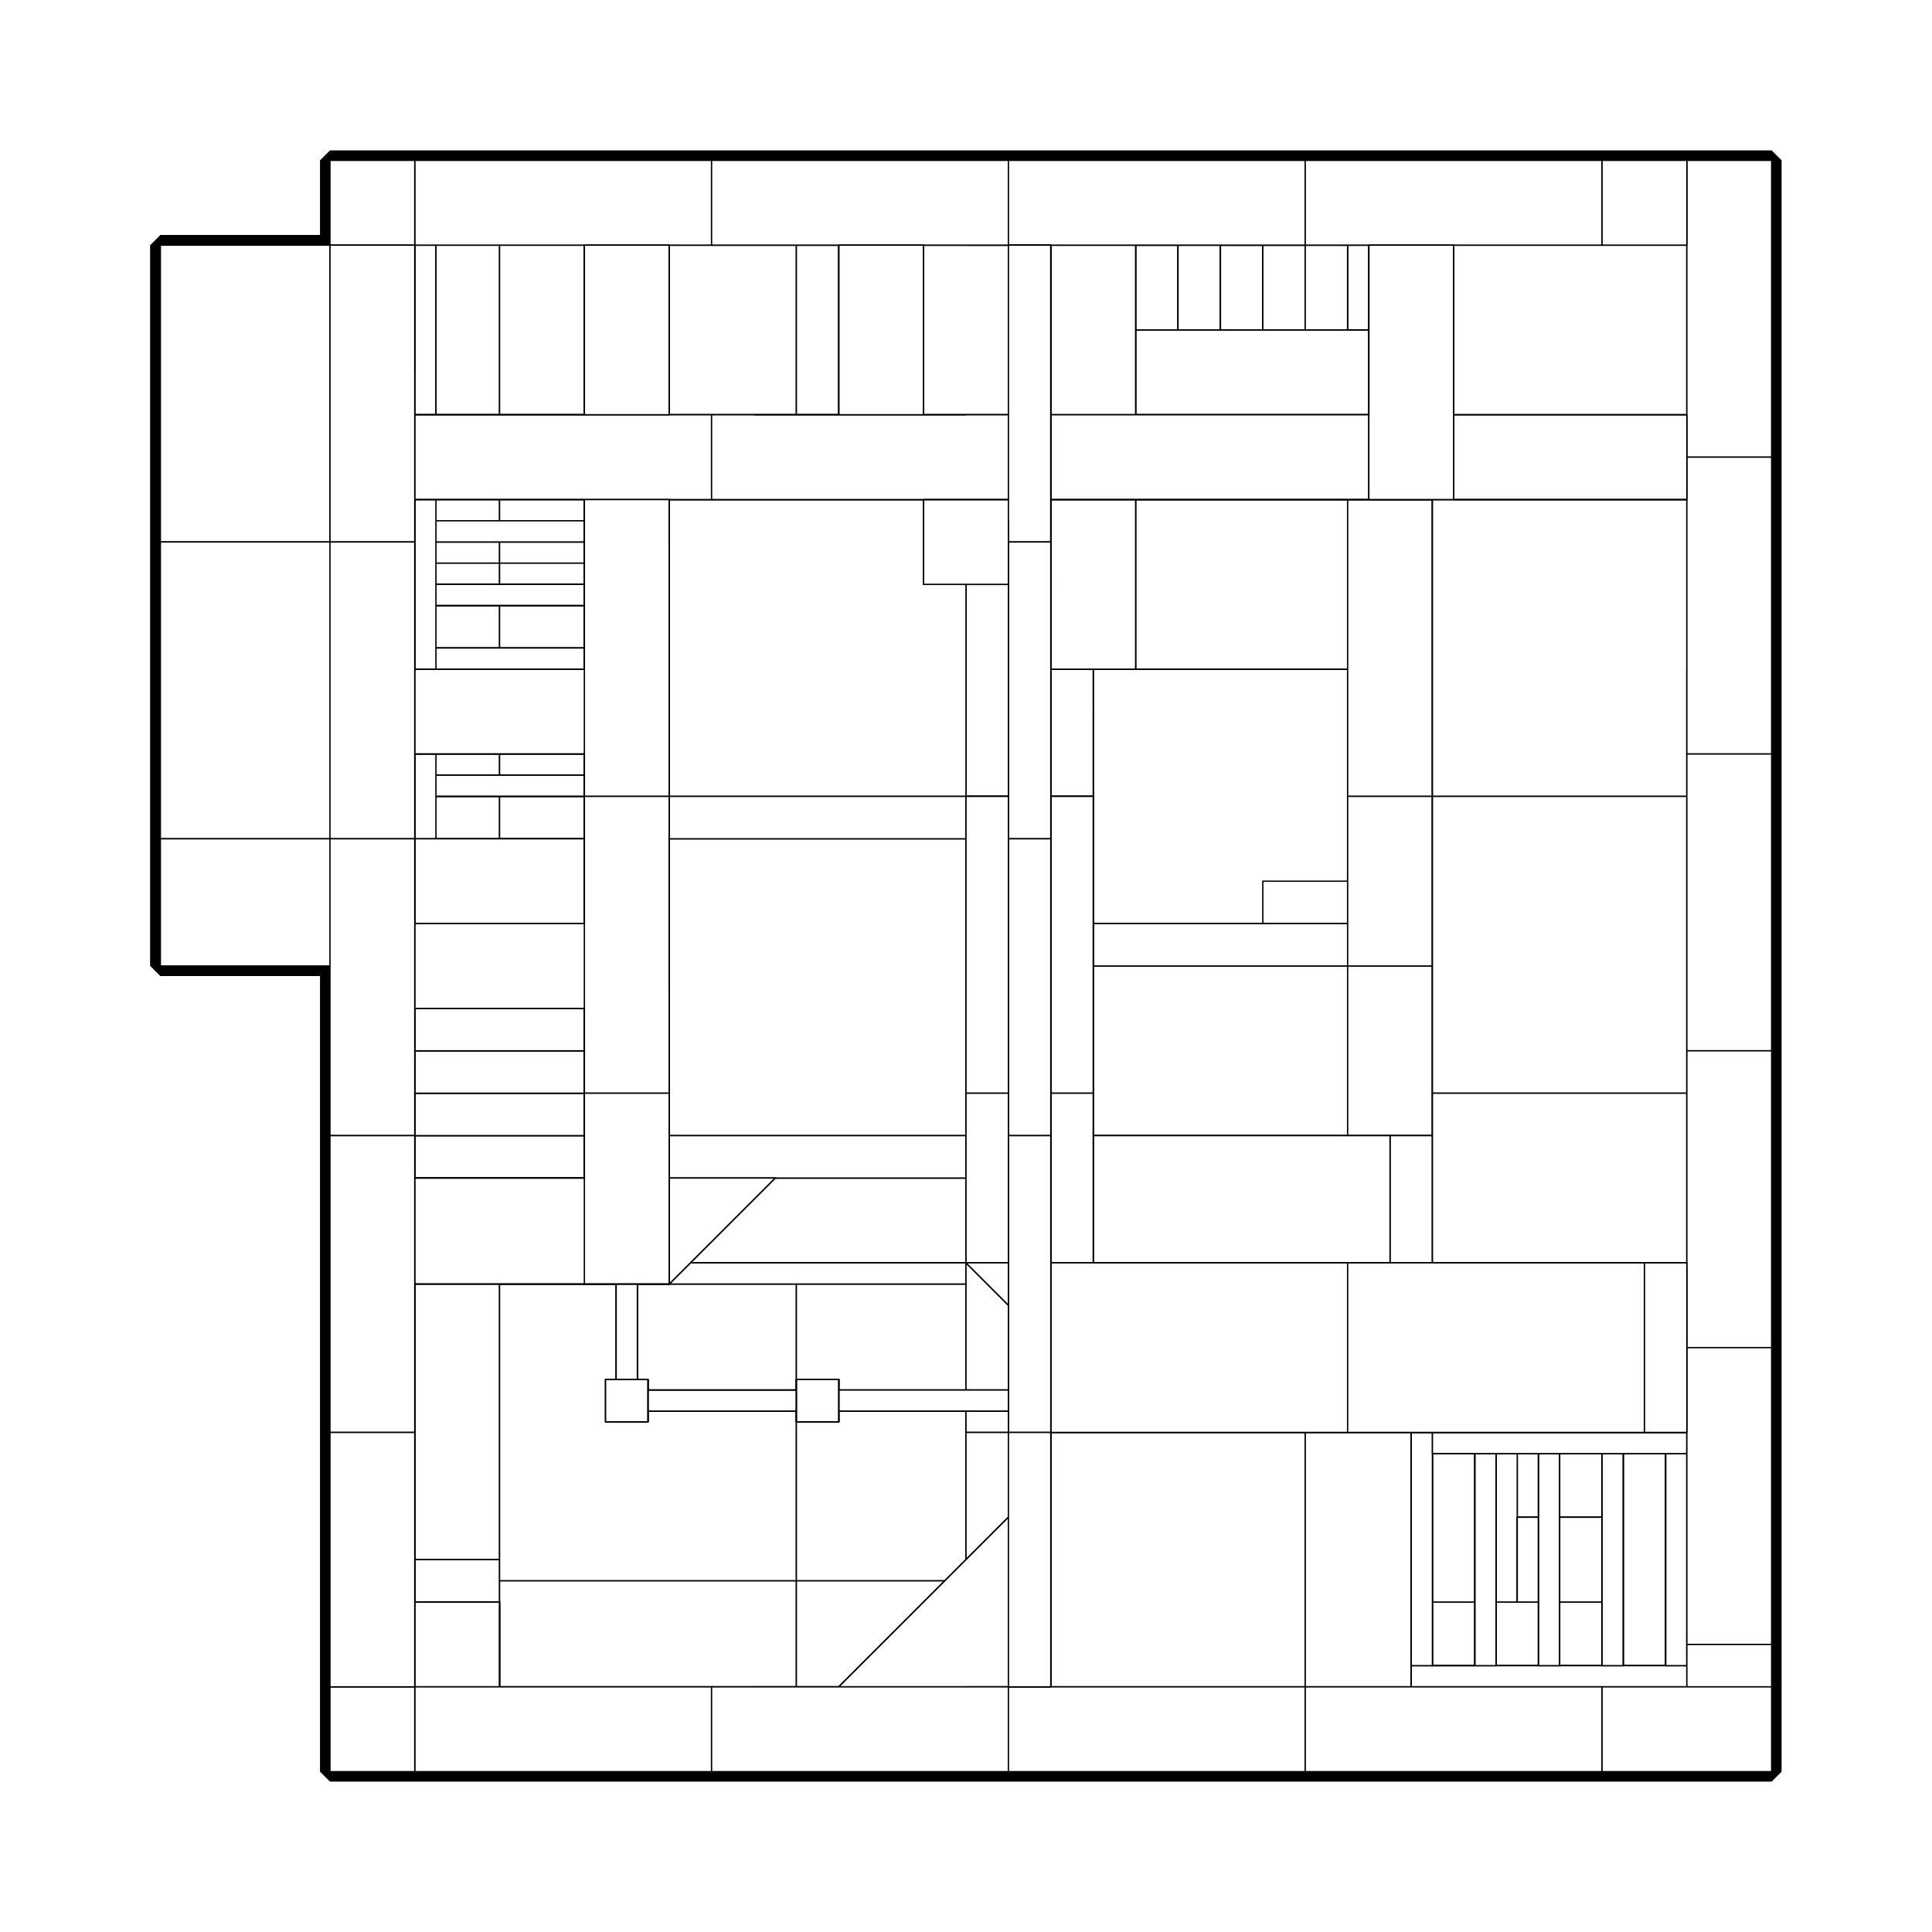 <?xml version="1.0" encoding="utf-8" ?>
<svg baseProfile="tiny" height="100%" version="1.2" viewBox="-441.0 -697.0 1458.0 1458.0" width="100%" xmlns="http://www.w3.org/2000/svg" xmlns:ev="http://www.w3.org/2001/xml-events" xmlns:xlink="http://www.w3.org/1999/xlink"><defs><g id="bsp_ref"><polygon points="64,32 64,0 128,-64 128,32" /><polygon points="128,-64 128,-128 288,-128 288,-64 288,32 128,32" /><polygon points="288,128 64,128 64,32 128,32 288,32" /><polygon points="320,32 320,64 320,128 288,128 288,32" /><polygon points="544,256 320,256 320,128 320,64 512,64 544,64" /><polygon points="624,64 624,256 544,256 544,64" /><polygon points="384,32 448,32 512,32 512,64 320,64 320,32" /><polygon points="384,-64 384,0 384,32 320,32 288,32 288,-64" /><polygon points="384,32 384,0 448,0 448,32" /><polygon points="384,-64 288,-64 288,-128 352,-128 448,-128 448,-64" /><polygon points="448,32 448,0 448,-64 448,-128 512,-128 512,-32 512,32" /><polygon points="64,32 64,128 64,256 64,32" /><polygon points="624,64 544,64 512,64 624,64" /><polygon points="352,-128 288,-128 128,-128 128,-192 192,-256 352,-256" /><polygon points="512,-128 576,-192 640,-256 640,-160 640,-32 512,-32" /><polygon points="320,256 320,256 320,128" /><polygon points="624,256 624,64 624,64 624,64 624,256" /><polygon points="624,256 624,256 544,256 544,256" /><polygon points="320,128 320,256 288,256 288,128" /><polygon points="384,0 384,0 384,-64 384,-64" /><polygon points="448,-64 448,-64 448,0 448,0" /><polygon points="384,-64 384,-64 448,-64 448,-64" /><polygon points="448,0 448,0 384,0 384,0" /><polygon points="448,0 384,0 384,-64 448,-64" /><polygon points="128,-192 128,-128 128,-64 128,-64 128,-192" /><polygon points="576,-192 512,-128 448,-128 352,-128 352,-256 416,-256 576,-256" /><polygon points="-320,-192 -320,-64 -320,32 -320,32 -320,32 -320,-64 -320,-192" /><polygon points="-320,-416 -320,-288 -320,-192 -320,-192 -320,-288 -320,-416" /><polygon points="-192,-448 -192,-448 -192,-416 -192,-416" /><polygon points="-320,-416 -320,-512 -192,-512 -192,-448 -192,-416 -192,-288 -320,-288" /><polygon points="-192,-288 -192,-192 -192,-64 -320,-64 -320,-192 -320,-288" /><polygon points="-192,-64 -192,32 -320,32 -320,-64" /><polygon points="-128,-448 -128,-448 -128,-416 -128,-416" /><polygon points="64,32 64,0 128,-64 128,32" /><polygon points="128,-64 64,0 64,32 128,32" /><polygon points="128,32 624,32 624,64 624,256 544,256 512,256 320,256 288,256 64,256 64,32" /><polygon points="288,256 320,256 512,256 544,256 624,256 624,64 624,32 128,32 64,32 64,256" /><polygon points="624,64 624,32 640,32 640,64" /><polygon points="640,64 640,32 624,32 624,64" /><polygon points="352,-256 416,-256 576,-256 640,-256 640,-160 640,-32 640,32 624,32 128,32 128,-64 128,-192 192,-256" /><polygon points="624,32 640,32 640,-32 640,-160 640,-256 576,-256 416,-256 352,-256 192,-256 128,-192 128,-64 128,32" /><polygon points="640,-256 640,-256 640,-160 640,-160" /><polygon points="64,32 64,256 64,256 64,48 64,32" /><polygon points="128,-192 128,-64 128,-64 128,-160 128,-192" /><polygon points="416,-256 352,-256 192,-256 192,-256 352,-256 416,-256" /><polygon points="544,256 624,256 624,256 544,256 512,256 512,256" /><polygon points="64,0 64,0 64,32 64,32" /><polygon points="624,64 624,64 640,64" /><polygon points="640,-256 576,-192 576,-256" /><polygon points="640,-32 640,32 640,64 624,64 512,64 512,32 512,-32" /><polygon points="192,-256 128,-192 128,-192" /><polygon points="64,0 128,-64 128,-64 64,0" /><polygon points="544,256 512,256 320,256 320,256 544,256" /><polygon points="288,256 64,256 64,128 288,128" /><polygon points="-192,32 -192,32 -320,32 -320,32 -192,32" /><polygon points="-128,32 -128,32 -192,32 -192,32" /><polygon points="-192,-448 -192,-448 -192,-512 -192,-512 -192,-448" /><polygon points="-192,-192 -192,0 -192,32 -192,32 -192,-64 -192,-192" /><polygon points="-192,-416 -192,-224 -192,-192 -192,-192 -192,-288 -192,-416" /><polygon points="-192,-416 -192,-448 -128,-448 -128,-416 -128,-224 -192,-224" /><polygon points="-128,-224 -128,-192 -128,0 -192,0 -192,-192 -192,-224" /><polygon points="-128,0 -128,32 -192,32 -192,0" /><polygon points="-128,-192 -128,-48 -128,32 -128,32 -128,0 -128,-192" /><polygon points="-128,-416 -128,-272 -128,-192 -128,-192 -128,-224 -128,-416" /><polygon points="-128,-496 -128,-448 -128,-448 -128,-496" /><polygon points="736,576 768,576 768,576 768,576 576,576 576,576" /><polygon points="832,-512 832,-512 832,-384 832,-320 832,-320 832,-320" /><polygon points="832,-256 832,-320 832,-320 832,-192 832,-160 832,-160" /><polygon points="288,-512 128,-512 64,-512 64,-512 288,-512" /><polygon points="512,-512 352,-512 288,-512 288,-512 512,-512" /><polygon points="736,-512 656,-512 576,-512 512,-512 512,-512 736,-512" /><polygon points="-128,480 -128,352 -128,256 -64,256 -64,272 -64,480" /><polygon points="-64,496 -64,576 -128,576 -128,480 -64,480" /><polygon points="-64,496 -64,480 -64,272 0,272 64,272 160,272 160,496" /><polygon points="160,576 128,576 0,576 -64,576 -64,496 160,496" /><polygon points="288,272 288,384 288,496 160,496 160,272" /><polygon points="288,496 288,576 160,576 160,496" /><polygon points="-64,256 0,256 0,272 -64,272" /><polygon points="160,272 64,272 64,256 288,256 288,272" /><polygon points="-128,-416 -128,-448 -128,-496 -64,-496 -64,-272 -128,-272" /><polygon points="-64,-272 -64,-160 -64,-64 -64,-48 -128,-48 -128,-192 -128,-272" /><polygon points="-64,-48 -64,-32 -64,32 -128,32 -128,-48" /><polygon points="-64,-32 -64,-48 -64,-64 0,-64 0,-32" /><polygon points="128,-64 64,0 64,-64" /><polygon points="64,-64 0,-64 -64,-64 -64,-160 32,-160 64,-160 128,-160 128,-64" /><polygon points="128,-256 192,-256 128,-192" /><polygon points="64,-320 128,-320 128,-288 128,-256 128,-192 128,-160 64,-160" /><polygon points="64,-384 64,-512 128,-512 128,-384" /><polygon points="-64,-496 32,-496 32,-384 32,-272 -64,-272" /><polygon points="32,-272 32,-160 -64,-160 -64,-272" /><polygon points="32,-512 32,-496 -64,-496 -128,-496 -128,-512" /><polygon points="288,384 288,272 288,256 320,256 320,384" /><polygon points="512,576 352,576 288,576 288,496 288,384 320,384 512,384" /><polygon points="736,576 576,576 512,576 512,384 544,384 624,384 640,384 736,384" /><polygon points="768,384 768,512 768,576 736,576 736,384" /><polygon points="832,512 768,512 768,384 832,384" /><polygon points="128,-288 128,-320 128,-384 128,-512 288,-512 352,-512 352,-288" /><polygon points="352,-256 192,-256 128,-256 128,-288 352,-288" /><polygon points="512,-512 576,-512 576,-384 576,-320 576,-288 352,-288 352,-512" /><polygon points="576,-288 576,-256 416,-256 352,-256 352,-288" /><polygon points="640,-160 640,-256 800,-256 832,-256 832,-160 832,-32 640,-32" /><polygon points="832,-32 832,64 832,192 640,192 640,160 640,64 640,-32" /><polygon points="832,192 832,288 832,384 768,384 736,384 640,384 640,192" /><polygon points="576,-288 576,-320 656,-320 800,-320 800,-256 640,-256 576,-256" /><polygon points="800,-320 832,-320 832,-256 800,-256" /><polygon points="576,-512 656,-512 656,-384 576,-384" /><polygon points="656,-384 656,-512 736,-512 832,-512 832,-320 800,-320 656,-320" /><polygon points="624,64 624,96 624,256 624,256" /><polygon points="640,160 640,192 640,384 640,384 640,256 640,160" /><polygon points="640,64 640,96 624,96 624,64" /><polygon points="624,256 624,256 624,256 624,256 544,256 544,256" /><polygon points="32,-496 32,-496 32,-384 32,-384" /><polygon points="32,-496 32,-512 32,-512 32,-496" /><polygon points="-64,-496 32,-496 32,-496 0,-496 -128,-496 -128,-496" /><polygon points="64,48 64,256 64,272 64,272 64,192 64,160 64,48" /><polygon points="0,-32 0,-64 0,-64 0,-32" /><polygon points="0,272 0,256 0,256 0,272" /><polygon points="640,-160 640,-32 640,64 640,64 640,32 640,-32 640,-160" /><polygon points="192,-256 192,-256 128,-192 128,-192" /><polygon points="64,0 64,0 64,32 64,32" /><polygon points="624,64 624,64 640,64 640,64" /><polygon points="576,-256 640,-256 640,-256 576,-256 416,-256 416,-256" /><polygon points="128,-64 128,-64 64,0 64,0" /><polygon points="624,64 624,256 624,256 624,64" /><polygon points="288,256 64,256 64,256 288,256" /><polygon points="512,256 320,256 288,256 288,256 320,256 512,256" /><polygon points="-128,-448 -128,-448 -192,-448 -192,-448 -128,-448" /><polygon points="832,576 832,576 768,576 768,576" /><polygon points="832,-320 832,-320 832,-192 832,-192" /><polygon points="832,288 832,384 832,512 832,512 832,384 832,288" /><polygon points="832,64 832,160 832,288 832,288 832,192 832,64" /><polygon points="832,-160 832,32 832,64 832,64 832,-32 832,-160" /><polygon points="832,64 832,32 832,32 832,160 832,160" /><polygon points="832,576 832,512 832,384 832,384 832,384 832,384 832,576" /><polygon points="0,32 -64,32 -64,-32 0,-32" /><polygon points="-64,32 -64,32 -64,-32 -64,-32" /><polygon points="-64,-32 -64,-32 0,-32 0,-32" /><polygon points="-128,32 -128,32 -64,32 -64,32" /><polygon points="832,576 768,576 768,512 832,512" /><polygon points="768,576 768,576 768,512 768,512" /><polygon points="768,512 768,512 832,512 832,512" /><polygon points="0,256 0,256 -64,256 -128,256 -128,256" /><polygon points="0,224 0,256 -128,256 -128,224" /><polygon points="-112,-496 -112,-480 16,-480 16,-496" /><polygon points="80,-496 64,-496 64,-400 80,-400" /><polygon points="832,160 832,32 832,32 832,192 832,256 832,256 832,256" /><polygon points="832,160 832,256 832,384 832,384 832,288 832,160" /><polygon points="640,160 640,256 624,256 624,96 640,96" /><polygon points="624,256 640,256 640,256 624,256" /><polygon points="640,96 640,64 640,160 640,160" /><polygon points="0,192 0,224 -128,224 -128,192" /><polygon points="0,272 0,272 0,256 0,224 0,224" /><polygon points="0,224 0,224 -128,224 -128,224" /><polygon points="-128,160 -128,192 -128,192 -128,160" /><polygon points="0,192 0,192 0,272 0,272 0,224 0,192" /><polygon points="0,192 0,192 -128,192 -128,192" /><polygon points="0,160 0,192 -128,192 -128,160" /><polygon points="-128,256 -128,224 -128,224 -128,224 -128,256" /><polygon points="-128,224 -128,192 -128,192 -128,192 -128,224" /><polygon points="0,160 0,160 -128,160 -128,160" /><polygon points="0,128 0,160 -128,160 -128,128" /><polygon points="0,160 0,160 0,192 0,192 0,160" /><polygon points="0,160 0,160 0,128 0,128 0,128 0,160" /><polygon points="0,128 0,128 -128,128 -128,128" /><polygon points="0,96 0,128 -128,128 -128,96" /><polygon points="-112,-480 -112,-480 -112,-496 -112,-496" /><polygon points="16,-496 16,-496 16,-480 16,-480" /><polygon points="-112,-480 -112,-496 16,-496 16,-480" /><polygon points="-112,-496 -112,-496 16,-496 16,-496" /><polygon points="16,-480 16,-480 -112,-480 -112,-480" /><polygon points="80,-400 80,-400 64,-400 64,-400" /><polygon points="64,-496 64,-496 80,-496 80,-496" /><polygon points="80,-400 64,-400 64,-496 80,-496" /><polygon points="64,-400 64,-400 64,-496 64,-496" /><polygon points="80,-496 80,-496 80,-400 80,-400" /><polygon points="-128,64 -128,96 -128,96 -128,64" /><polygon points="832,256 832,384 832,384 832,256" /><polygon points="624,384 640,384 640,384 640,384 624,384" /><polygon points="640,256 832,256 832,256 768,256 624,256 624,256" /><polygon points="640,384 640,256 640,256 640,384" /><polygon points="832,384 832,256 640,256 640,384" /><polygon points="0,96 0,96 0,128 0,128 0,96" /><polygon points="0,96 0,64 0,64 0,96" /><polygon points="0,96 0,96 -128,96 -128,96" /><polygon points="0,64 0,96 -128,96 -128,64" /><polygon points="-320,-512 -320,-512 -320,-416 -320,-416" /><polygon points="-128,128 -128,96 -128,96 -128,96 -128,128" /><polygon points="-128,-512 -128,-512 -128,-496 -128,-496" /><polygon points="352,576 320,576 192,576 128,576 128,576 160,576 288,576 352,576" /><polygon points="576,576 544,576 352,576 352,576 512,576 576,576" /><polygon points="128,576 128,576 0,576 0,576 128,576" /><polygon points="128,576 192,576 192,576 160,576 128,576" /><polygon points="832,-192 832,-96 832,32 832,32 832,32 832,-160 832,-192" /><polygon points="32,-512 32,-512 -128,-512 -128,-512" /><polygon points="832,-512 832,-512 736,-512 736,-512" /><polygon points="624,384 768,384 832,384 832,384 640,384 624,384" /><polygon points="320,384 544,384 544,384 512,384 320,384" /><polygon points="544,384 624,384 624,384 624,384 544,384" /><polygon points="288,-512 64,-512 64,-384 128,-384 288,-384" /><polygon points="512,-512 288,-512 288,-384 384,-384 512,-384" /><polygon points="736,-512 512,-512 512,-384 576,-384 656,-384 736,-384" /><polygon points="832,-384 832,-512 736,-512 736,-384" /><polygon points="736,-384 656,-384 656,-320 800,-320 832,-320 832,-384" /><polygon points="800,-320 656,-320 576,-320 576,-192 576,-96 800,-96" /><polygon points="576,-96 576,0 576,32 736,32 800,32 800,-96" /><polygon points="832,-192 832,-320 800,-320 800,-96 832,-96" /><polygon points="800,-96 800,32 832,32 832,-96" /><polygon points="384,-192 384,-384 288,-384 288,-288 288,-160 384,-160" /><polygon points="288,-160 288,-64 288,32 384,32 384,0 384,-160" /><polygon points="576,-320 576,-384 512,-384 384,-384 384,-192 576,-192" /><polygon points="576,0 384,0 384,32 512,32 576,32" /><polygon points="512,32 384,32 288,32 288,160 288,192 320,192 512,192" /><polygon points="736,32 576,32 512,32 512,192 544,192 736,192" /><polygon points="768,192 832,192 832,32 800,32 736,32 736,192" /><polygon points="544,192 512,192 320,192 320,256 544,256" /><polygon points="768,192 736,192 544,192 544,256 624,256 768,256" /><polygon points="832,256 832,192 768,192 768,256" /><polygon points="32,-384 0,-384 0,-336 0,-320 32,-320" /><polygon points="32,-288 32,-304 -112,-304 -112,-288" /><polygon points="-112,-336 0,-336 0,-384 0,-496 -128,-496 -128,-448 -128,-336" /><polygon points="32,-384 32,-496 0,-496 0,-384" /><polygon points="288,-384 128,-384 128,-320 128,-288 288,-288" /><polygon points="64,-320 64,-288 128,-288 128,-320" /><polygon points="0,-496 32,-496 32,-512 -128,-512 -128,-496" /><polygon points="288,-160 288,-288 128,-288 64,-288 64,-160 64,-64 288,-64" /><polygon points="64,-64 64,48 64,160 288,160 288,32 288,-64" /><polygon points="64,160 64,192 144,192 288,192 288,160" /><polygon points="32,-240 32,-256 -112,-256 -112,-240" /><polygon points="64,-160 32,-160 32,-144 32,-112 32,-96 32,-64 64,-64" /><polygon points="32,-144 32,-160 -112,-160 -112,-144" /><polygon points="32,-192 32,-208 -112,-208 -112,-192" /><polygon points="32,-96 32,-112 -112,-112 -112,-96" /><polygon points="0,32 0,-64 -112,-64 -128,-64 -128,32" /><polygon points="-112,-144 -112,-160 -112,-192 -112,-208 -112,-240 -112,-256 -112,-288 -112,-304 -112,-336 -128,-336 -128,-288 -128,-112 -112,-112" /><polygon points="-128,-112 -128,-64 -112,-64 -112,-96 -112,-112" /><polygon points="64,192 64,272 144,192" /><polygon points="0,32 0,64 -128,64 -128,32" /><polygon points="576,0 576,-96 576,-192 576,-192 576,-96 576,0" /><polygon points="384,-192 384,-160 384,0 384,0 384,-96 384,-192" /><polygon points="320,256 320,192 320,192 320,192 320,256" /><polygon points="144,192 64,272 64,272 144,192" /><polygon points="0,-64 32,-64 32,-64 0,-64 -112,-64 -112,-64" /><polygon points="32,-112 32,-144 32,-144 32,-112" /><polygon points="32,-208 32,-240 32,-240 32,-208" /><polygon points="32,-256 32,-288 32,-288 32,-256" /><polygon points="32,-304 32,-320 32,-320 32,-304" /><polygon points="-112,-96 -112,-64 -112,-64 -112,-96" /><polygon points="-112,-144 -112,-112 -112,-112 -112,-144" /><polygon points="-112,-192 -112,-160 -112,-160 -112,-192" /><polygon points="-112,-240 -112,-208 -112,-208 -112,-240" /><polygon points="-112,-288 -112,-256 -112,-256 -112,-288" /><polygon points="32,-208 32,-208 -112,-208 -112,-208" /><polygon points="32,-304 32,-304 -112,-304 -112,-304" /><polygon points="32,-256 32,-256 -112,-256 -112,-256" /><polygon points="32,-160 32,-160 -112,-160 -112,-160" /><polygon points="32,-112 32,-112 -112,-112 -112,-112" /><polygon points="320,344 320,384 320,384 320,256 320,256" /><polygon points="656,-320 656,-320 576,-320 576,-320" /><polygon points="576,-320 576,-320 576,-384 576,-384" /><polygon points="656,-384 656,-384 656,-320 656,-320" /><polygon points="576,-384 576,-384 656,-384 656,-384" /><polygon points="544,256 320,256 320,256 512,256 544,256" /><polygon points="64,-64 32,-64 0,-64 0,-64 0,-64 64,-64" /><polygon points="128,-384 128,-384 128,-320 128,-320" /><polygon points="32,-160 64,-160 64,-160 32,-160" /><polygon points="32,-384 32,-320 32,-304 32,-288 32,-256 32,-240 32,-208 32,-192 32,-160 32,-160 32,-272 32,-384" /><polygon points="128,-320 128,-320 64,-320 64,-320" /><polygon points="64,-384 64,-384 128,-384 128,-384" /><polygon points="64,-512 64,-512 64,-384 64,-384" /><polygon points="64,-288 64,-320 64,-320 64,-160 64,-160" /><polygon points="0,-496 32,-496 32,-496 -64,-496 -128,-496 -128,-496" /><polygon points="64,-64 64,-64 64,0 64,32 64,48 64,48" /><polygon points="0,64 0,64 -128,64 -128,64" /><polygon points="0,-64 0,32 0,32 0,-32 0,-64" /><polygon points="0,32 -128,32 -128,32 -64,32 0,32" /><polygon points="64,272 64,272 0,272 0,272 0,272 0,272 0,272" /><polygon points="0,272 0,272 0,192 0,160 0,160" /><polygon points="320,448 320,384 320,384 320,448" /><polygon points="544,384 320,384 320,448 320,576 352,576 544,576" /><polygon points="768,384 624,384 544,384 544,576 576,576 768,576" /><polygon points="832,576 832,384 768,384 768,576" /><polygon points="320,576 320,448 192,576" /><polygon points="320,448 320,448 192,576 192,576" /><polygon points="-192,-512 -192,-512 -320,-512 -320,-512" /><polygon points="-320,32 -320,32 -192,32 -128,32 -128,32 -128,32" /><polygon points="-128,-336 -128,-448 -192,-448 -192,-288 -128,-288" /><polygon points="-192,-448 -192,-512 -320,-512 -320,-416 -320,-288 -192,-288" /><polygon points="-128,-64 -128,-112 -128,-288 -192,-288 -320,-288 -320,-192 -320,-64" /><polygon points="-128,32 -128,-64 -320,-64 -320,32" /><polygon points="-128,-192 -128,-160 -128,-64 -128,32 -128,32 -128,32 -128,-192" /><polygon points="-128,-416 -128,-384 -128,-192 -128,-192 -128,-384 -128,-416" /><polygon points="768,576 832,576 832,576 736,576 736,576" /><polygon points="160,576 192,576 288,576 288,576 288,576 160,576" /><polygon points="0,576 -64,576 -64,576 0,576" /><polygon points="-64,576 -64,576 -128,576 -128,576 -64,576" /><polygon points="832,-448 832,-448 832,-448 832,-416 832,-416" /><polygon points="832,576 832,384 832,384 832,400 832,560 832,576" /><polygon points="96,-512 -64,-512 -112,-512 -128,-512 -128,-512 0,-512 96,-512" /><polygon points="480,-512 448,-512 448,-512 480,-512" /><polygon points="768,-512 672,-512 576,-512 576,-512 768,-512" /><polygon points="544,384 320,384 320,384 352,384 544,384" /><polygon points="768,384 704,384 624,384 544,384 544,384 576,384 624,384 640,384 768,384" /><polygon points="384,192 384,256 352,256 352,192" /><polygon points="672,256 448,256 448,192 576,192 672,192" /><polygon points="768,192 768,256 672,256 672,192" /><polygon points="576,192 448,192 384,192 352,192 352,96 352,32 384,32 576,32" /><polygon points="800,192 768,192 672,192 576,192 576,32 800,32" /><polygon points="832,32 832,192 800,192 800,32" /><polygon points="576,0 576,32 384,32 384,0" /><polygon points="384,-320 576,-320 576,-192 384,-192" /><polygon points="352,-256 352,-320 384,-320 384,-192 384,-96 352,-96" /><polygon points="384,-96 384,0 384,32 352,32 352,-96" /><polygon points="416,-512 416,-448 416,-384 352,-384 352,-512" /><polygon points="576,-192 576,-320 656,-320 800,-320 800,-96 576,-96" /><polygon points="800,-96 800,32 576,32 576,0 576,-96" /><polygon points="800,-320 832,-320 832,-192 832,-96 800,-96" /><polygon points="832,-96 832,32 800,32 800,-96" /><polygon points="800,-320 656,-320 656,-384 832,-384 832,-320" /><polygon points="640,-384 576,-384 416,-384 416,-448 448,-448 640,-448" /><polygon points="672,-448 768,-448 832,-448 832,-416 832,-384 656,-384 640,-384 640,-448" /><polygon points="672,-448 640,-448 448,-448 448,-512 480,-512 576,-512 672,-512" /><polygon points="768,-512 768,-448 672,-448 672,-512" /><polygon points="576,-320 384,-320 352,-320 352,-320 416,-320 576,-320" /><polygon points="640,-384 656,-384 656,-384 640,-384 592,-384 576,-384 576,-384" /><polygon points="768,256 768,256 768,256 672,256 672,256" /><polygon points="352,256 384,256 384,256 352,256" /><polygon points="384,0 384,0 576,0 576,0" /><polygon points="576,-192 576,-192 384,-192 384,-192" /><polygon points="288,-384 288,-384 288,-384 224,-384 224,-384" /><polygon points="-128,-416 -128,-512 -112,-512 -112,-384 -128,-384" /><polygon points="-112,-512 -64,-512 -64,-384 -112,-384" /><polygon points="160,-384 0,-384 -64,-384 -64,-512 96,-512 160,-512" /><polygon points="352,-384 288,-384 224,-384 160,-384 160,-512 288,-512 352,-512" /><polygon points="64,48 64,160 64,192 64,272 64,272 64,272 64,48" /><polygon points="288,-320 320,-320 320,-256 288,-256" /><polygon points="288,-256 320,-256 352,-256 352,-96 288,-96" /><polygon points="64,-320 288,-320 288,-256 288,-96 64,-96" /><polygon points="288,192 320,192 320,192 288,192 144,192 144,192" /><polygon points="64,48 64,-64 288,-64 288,96 288,160 64,160" /><polygon points="288,160 288,192 144,192 64,192 64,160" /><polygon points="288,-96 288,-64 64,-64 64,-96" /><polygon points="320,96 320,192 288,192 288,160 288,96" /><polygon points="352,-96 352,32 352,96 320,96 288,96 288,-64 288,-96" /><polygon points="320,96 320,96 320,96 320,192 320,192" /><polygon points="144,192 64,272 64,192" /><polygon points="0,32 0,32 -128,32 -128,32" /><polygon points="32,-64 32,-64 32,-96 32,-96" /><polygon points="32,-160 32,-160 32,-192 32,-192" /><polygon points="32,-320 32,-320 64,-320 64,-320" /><polygon points="32,-112 32,-144 32,-160 32,-192 32,-208 32,-240 32,-256 32,-288 32,-304 32,-320 64,-320 64,-96 32,-96" /><polygon points="64,-96 64,-64 32,-64 32,-96" /><polygon points="-112,-336 -112,-336 -112,-304 -112,-304" /><polygon points="32,-288 32,-288 -112,-288 -112,-288" /><polygon points="0,-320 0,-320 32,-320 32,-320 32,-320 0,-320" /><polygon points="0,-384 0,-336 -64,-336 -64,-384" /><polygon points="-64,-384 -64,-336 -112,-336 -112,-384" /><polygon points="0,-320 0,-320 0,-336 0,-336" /><polygon points="-64,-336 0,-336 0,-336 -112,-336 -112,-336" /><polygon points="32,-304 32,-288 -112,-288 -112,-304" /><polygon points="32,-256 32,-240 -112,-240 -112,-256" /><polygon points="32,-240 32,-240 -112,-240 -112,-240" /><polygon points="32,-160 32,-144 -112,-144 -112,-160" /><polygon points="32,-208 32,-192 -112,-192 -112,-208" /><polygon points="32,-112 32,-96 -112,-96 -112,-112" /><polygon points="32,-144 32,-144 -112,-144 -112,-144" /><polygon points="32,-192 32,-192 -112,-192 -112,-192" /><polygon points="32,-96 32,-96 -112,-96 -112,-96" /><polygon points="-112,-384 -112,-336 -112,-304 -112,-288 -112,-256 -112,-240 -112,-208 -112,-192 -112,-160 -128,-160 -128,-192 -128,-384" /><polygon points="-112,-160 -112,-144 -112,-112 -112,-96 -112,-64 -128,-64 -128,-160" /><polygon points="-112,-64 0,-64 0,32 -128,32 -128,-64" /><polygon points="0,32 0,32 0,160 0,160 0,128 0,96 0,64 0,32" /><polygon points="544,576 512,576 320,576 320,448 320,384 544,384" /><polygon points="624,384 624,512 624,576 544,576 544,384" /><polygon points="736,576 624,576 624,512 704,512 768,512 768,576" /><polygon points="704,448 704,384 768,384 768,448" /><polygon points="624,384 704,384 704,448 704,512 624,512" /><polygon points="832,576 768,576 768,512 768,448 768,384 832,384" /><polygon points="320,448 320,576 288,576 192,576" /><polygon points="832,-512 832,-512 832,-512 832,-512 832,-512 832,-512 832,-448 832,-448" /><polygon points="576,-512 576,-512 480,-512 480,-512 480,-512 512,-512 576,-512" /><polygon points="352,256 352,256 352,256 352,96 352,96 352,96 352,192 352,256" /><polygon points="832,-448 768,-448 768,-512 800,-512 832,-512" /><polygon points="832,-448 832,-448 768,-448 768,-448" /><polygon points="768,-448 768,-448 768,-512 768,-512" /><polygon points="768,192 768,192 800,192 832,192 832,192" /><polygon points="384,192 384,192 448,192 448,192" /><polygon points="448,192 448,192 448,256 448,256" /><polygon points="768,256 768,256 768,192 768,192" /><polygon points="832,256 768,256 768,192 832,192" /><polygon points="768,256 832,256 832,256 768,256" /><polygon points="448,256 384,256 384,192 448,192" /><polygon points="384,256 384,256 384,192 384,192" /><polygon points="704,512 704,512 704,448 704,448" /><polygon points="768,448 768,448 768,512 768,512" /><polygon points="768,512 768,512 704,512 704,512" /><polygon points="704,448 704,448 768,448 768,448" /><polygon points="768,512 704,512 704,448 768,448" /><polygon points="448,-448 448,-448 416,-448 416,-448" /><polygon points="448,-512 448,-512 448,-448 448,-448" /><polygon points="480,-512 448,-512 448,-448 480,-448" /><polygon points="416,-448 416,-448 416,-512 416,-512" /><polygon points="448,-448 416,-448 416,-512 448,-512" /><polygon points="416,-512 448,-512 448,-512 416,-512" /><polygon points="736,-512 576,-512 512,-512 512,-512 544,-512 736,-512" /><polygon points="576,-512 736,-512 800,-512 800,-512 768,-512 576,-512" /><polygon points="800,-512 832,-512 832,-512 800,-512" /><polygon points="480,-448 480,-448 448,-448 448,-448" /><polygon points="448,-448 448,-448 448,-512 448,-512" /><polygon points="480,-512 480,-512 480,-448 480,-448" /><polygon points="512,-512 480,-512 480,-448 512,-448" /><polygon points="480,-448 448,-448 448,-512 480,-512" /><polygon points="768,-512 832,-512 832,-512 800,-512 736,-512 736,-512" /><polygon points="768,-512 736,-512 544,-512 544,-512 576,-512 768,-512" /><polygon points="512,-448 512,-448 480,-448 480,-448" /><polygon points="512,-512 512,-512 512,-448 512,-448" /><polygon points="544,-512 512,-512 512,-448 544,-448" /><polygon points="512,-448 480,-448 480,-512 512,-512" /><polygon points="480,-448 480,-448 480,-512 480,-512" /><polygon points="-128,576 -128,512 -128,352 -128,352 -128,480 -128,576" /><polygon points="-128,352 -128,288 -128,256 -128,256 -128,256 -128,256 -128,352" /><polygon points="-128,288 -128,352 -128,512 -128,512 -128,344 -128,288" /><polygon points="-128,256 -128,256 -128,128 -128,128 -128,128 -128,128 -128,160 -128,192 -128,224 -128,256" /><polygon points="-64,576 -64,576 0,576 128,576 160,576 160,576 96,576 -64,576" /><polygon points="480,-512 512,-512 512,-512 480,-512" /><polygon points="800,-512 768,-512 576,-512 576,-512 608,-512 800,-512" /><polygon points="800,-512 832,-512 832,-512 768,-512 768,-512" /><polygon points="352,-256 352,-256 352,-320 352,-320 352,-320 352,-256" /><polygon points="544,-448 544,-448 512,-448 512,-448" /><polygon points="512,-448 512,-448 512,-512 512,-512" /><polygon points="544,-512 544,-512 544,-448 544,-448" /><polygon points="576,-512 544,-512 544,-448 576,-448" /><polygon points="544,-448 512,-448 512,-512 544,-512" /><polygon points="352,-256 352,-256 320,-256 320,-256" /><polygon points="320,96 320,96 352,96 352,96" /><polygon points="64,272 64,272 64,272 0,272 0,272" /><polygon points="-64,512 -128,512 -128,576 -64,576" /><polygon points="480,-512 480,-512 480,-512 480,-512 448,-512 416,-512 416,-512 480,-512" /><polygon points="480,-512 544,-512 544,-512 512,-512 480,-512" /><polygon points="832,-512 832,-512 800,-512 800,-512" /><polygon points="576,-448 576,-448 544,-448 544,-448" /><polygon points="576,-512 576,-512 576,-448 576,-448" /><polygon points="608,-512 576,-512 576,-448 608,-448" /><polygon points="544,-448 544,-448 544,-512 544,-512" /><polygon points="576,-448 544,-448 544,-512 576,-512" /><polygon points="832,-448 832,-512 832,-512 832,-416 832,-416" /><polygon points="832,-192 832,32 832,32 832,-96 832,-192" /><polygon points="832,-416 832,-192 832,-192 832,-320 832,-384 832,-416" /><polygon points="832,32 832,32 832,128 832,192 832,192 832,192 832,32" /><polygon points="480,-512 576,-512 576,-512 544,-512 480,-512" /><polygon points="608,-512 640,-512 832,-512 832,-512 800,-512 608,-512" /><polygon points="592,-320 656,-320 656,-320 576,-320 576,-320" /><polygon points="656,-320 656,-320 656,-384 656,-384 656,-384 656,-320" /><polygon points="640,-512 608,-512 608,-448 640,-448" /><polygon points="608,-448 576,-448 576,-512 592,-512 608,-512" /><polygon points="656,-384 656,-384 640,-384 640,-384" /><polygon points="608,-448 608,-448 576,-448 576,-448" /><polygon points="576,-448 576,-448 576,-512 576,-512" /><polygon points="608,-512 608,-512 608,-448 608,-448" /><polygon points="576,-384 416,-384 352,-384 352,-384 416,-384 576,-384" /><polygon points="352,-384 288,-384 288,-384 352,-384" /><polygon points="64,272 64,272 64,272 64,272 64,128 64,48 64,48" /><polygon points="64,-64 64,-64 64,48 64,48" /><polygon points="320,-224 320,-256 320,-256" /><polygon points="320,-224 320,-192 352,-192 352,-256 320,-256" /><polygon points="512,576 352,576 288,576 288,576 320,576 512,576" /><polygon points="736,576 640,576 624,576 576,576 512,576 512,576 544,576 624,576 736,576" /><polygon points="832,-192 832,-96 832,32 832,32 832,-192" /><polygon points="832,-416 832,-320 832,-192 832,-192 832,-416" /><polygon points="832,192 832,256 832,256 832,192" /><polygon points="592,-512 608,-512 608,-512 592,-512" /><polygon points="656,-512 832,-512 832,-512 640,-512 640,-512" /><polygon points="576,384 544,384 352,384 352,384 352,384 576,384" /><polygon points="832,384 832,384 768,384 768,384" /><polygon points="640,-320 656,-320 656,-320 592,-320 592,-320" /><polygon points="832,-416 832,-512 656,-512 656,-384 656,-320 832,-320" /><polygon points="640,-384 640,-384 592,-384 592,-384 640,-384" /><polygon points="608,-448 608,-448 608,-512 608,-512" /><polygon points="640,-512 640,-512 640,-448 640,-448" /><polygon points="640,-448 640,-512 640,-512 640,-384 640,-384" /><polygon points="656,-512 640,-512 640,-448 640,-384 656,-384" /><polygon points="640,-448 640,-448 608,-448 608,-448" /><polygon points="640,-448 608,-448 608,-512 640,-512" /><polygon points="832,-192 832,-320 656,-320 640,-320 640,-288 640,-96 832,-96" /><polygon points="640,-96 640,-64 640,128 832,128 832,32 832,-96" /><polygon points="640,128 640,160 640,256 672,256 768,256 832,256 832,192 832,128" /><polygon points="640,-320 640,-320 640,-288 640,-288" /><polygon points="640,256 608,256 576,256 576,256" /><polygon points="640,160 640,160 608,160 608,160" /><polygon points="640,256 640,160 608,160 608,256" /><polygon points="672,256 640,256 576,256 448,256 448,256 448,256 672,256" /><polygon points="352,256 352,256 384,256 448,256 448,256" /><polygon points="320,96 320,96 320,192 320,192" /><polygon points="320,256 320,256 320,256 320,288 320,344 320,344" /><polygon points="320,256 320,344 320,344 320,256" /><polygon points="320,344 320,352 320,384 320,384 320,384 320,344" /><polygon points="640,400 640,560 640,560 640,400" /><polygon points="720,400 688,400 688,400 720,400" /><polygon points="768,400 736,400 736,400 768,400" /><polygon points="816,400 784,400 784,400 816,400" /><polygon points="768,384 640,384 640,400 672,400 688,400 720,400 736,400 768,400 784,400 816,400 832,400 832,384" /><polygon points="688,560 720,560 720,560 688,560" /><polygon points="784,560 816,560 816,560 784,560" /><polygon points="736,560 768,560 768,560 736,560" /><polygon points="832,400 816,400 816,560 832,560" /><polygon points="784,400 768,400 768,560 784,560" /><polygon points="736,400 720,400 720,560 736,560" /><polygon points="688,400 672,400 672,560 688,560" /><polygon points="816,560 784,560 768,560 736,560 720,560 688,560 672,560 640,560 640,576 736,576 832,576 832,560" /><polygon points="640,560 640,400 640,384 624,384 624,576 640,576" /><polygon points="608,160 384,160 384,256 387.161,256 576,256 608,256" /><polygon points="640,-320 640,-320 592,-320 592,-320 640,-320" /><polygon points="640,-288 640,-320 640,-320 640,-192 640,-192" /><polygon points="640,-64 640,32 640,160 640,160 640,128 640,-64" /><polygon points="640,-288 640,-192 640,-64 640,-64 640,-96 640,-288" /><polygon points="640,256 640,256 640,256 640,256 608,256 608,256" /><polygon points="640,160 640,256 608,256 608,160" /><polygon points="-128,256 -128,256 -128,288 -128,288" /><polygon points="-128,128 -128,120 -128,32 -128,32 -128,32 -128,64 -128,96 -128,128" /><polygon points="-128,120 -128,128 -128,256 -128,288 -128,344 -128,344 -128,272 -128,192 -128,120" /><polygon points="624,576 624,576 576,576 576,576 624,576" /><polygon points="160,576 288,576 288,576 288,576 96,576 96,576" /><polygon points="832,-320 832,-512 832,-512 832,-384 832,-320" /><polygon points="832,-320 832,-320 832,-320 832,-192 832,-192" /><polygon points="832,256 832,256 832,336 832,336" /><polygon points="832,576 832,560 832,560 832,560 832,576" /><polygon points="592,-512 640,-512 640,-512 608,-512 592,-512" /><polygon points="656,-512 640,-512 592,-512 592,-512 656,-512" /><polygon points="352,96 352,32 352,96" /><polygon points="352,-192 352,-192 352,-256 352,-256" /><polygon points="656,-384 656,-512 832,-512 832,-320 656,-320" /><polygon points="640,-512 656,-512 656,-384 640,-384" /><polygon points="592,-384 640,-384 656,-384 656,-384 592,-384" /><polygon points="592,-384 592,-384 592,-384 416,-384 416,-384 416,-384 416,-384 576,-384 592,-384" /><polygon points="640,32 640,128 640,256 640,256 640,160 640,32" /><polygon points="640,-192 640,-96 640,32 640,32 640,-64 640,-192" /><polygon points="640,-192 640,-320 656,-320 832,-320 832,-192 832,-96 640,-96" /><polygon points="832,-96 832,32 832,128 640,128 640,32 640,-96" /><polygon points="832,128 832,256 832,336 832,352 640,352 640,256 640,128" /><polygon points="832,352 832,384 640,384 640,352" /><polygon points="320,192 320,96 320,32 320,32 320,128 320,192" /><polygon points="320,32 320,96 320,96 320,96" /><polygon points="352,32 320,32 320,96 352,96" /><polygon points="320,192 320,256 320,256 320,192" /><polygon points="0,272 0,272 0,272 24,272 40,272 64,272 64,272 64,272 0,272" /><polygon points="0,32 0,32 0,-64 0,-64 0,32" /><polygon points="0,160 0,272 0,272 0,272 0,160" /><polygon points="0,160 0,32 0,32 0,32 0,64 0,192 0,272 0,272" /><polygon points="624,576 624,560 640,560 672,560 688,560 720,560 736,560 768,560 784,560 816,560 832,560 832,576" /><polygon points="688,560 672,560 672,400 688,400" /><polygon points="736,560 720,560 720,400 736,400" /><polygon points="624,384 640,384 640,400 640,560 624,560" /><polygon points="784,560 768,560 768,400 784,400" /><polygon points="832,560 816,560 816,400 832,400" /><polygon points="832,384 832,400 816,400 784,400 768,400 736,400 720,400 688,400 672,400 640,400 640,384" /><polygon points="624,560 624,576 624,576 624,384 624,384" /><polygon points="640,400 672,400 672,400 640,400" /><polygon points="640,560 640,560 672,560 672,560" /><polygon points="768,560 768,560 768,400 768,400" /><polygon points="816,560 816,560 816,400 816,400" /><polygon points="784,400 784,400 784,560 784,560" /><polygon points="736,400 736,400 736,560 736,560" /><polygon points="720,560 720,560 720,400 720,400" /><polygon points="672,560 672,560 672,400 672,400" /><polygon points="688,400 688,400 688,560 688,560" /><polygon points="-64,576 -128,576 -128,512 -64,512" /><polygon points="-64,512 -64,512 -64,576 -64,576" /><polygon points="-128,512 -128,512 -64,512 -64,512" /><polygon points="576,256 387.161,256 384,256 352,256 352,256 352,256 448,256 576,256" /><polygon points="608,160 384,160 384,160 608,160" /><polygon points="608,256 384,256 384,160 608,160" /><polygon points="-128,-512 -128,-512 -128,-416 -128,-416" /><polygon points="-128,-192 -128,32 -128,32 -128,0 -128,-128 -128,-192" /><polygon points="-128,-512 -128,-416 -128,-384 -128,-384 -128,-384 -128,-512" /><polygon points="224,-512 288,-512 288,-512 160,-512 96,-512 96,-512" /><polygon points="224,-512 96,-512 0,-512 0,-512 64,-512 192,-512 224,-512" /><polygon points="288,-512 288,-512 352,-512 416,-512 416,-512 416,-512 416,-512 416,-512 352,-512 288,-512" /><polygon points="64,-384 64,-384 0,-384 0,-384" /><polygon points="224,-384 288,-384 288,-384 256,-384 192,-384 128,-384 128,-384" /><polygon points="224,-384 128,-384 64,-384 0,-384 0,-384 160,-384 224,-384" /><polygon points="64,-288 64,-96 64,-64 64,-64 64,-96 64,-288" /><polygon points="64,-320 256,-320 288,-320 288,-320 64,-320" /><polygon points="64,-320 64,-320 96,-320 256,-320 256,-320 256,-320 256,-320" /><polygon points="288,-320 288,-320 320,-320 320,-320 288,-320" /><polygon points="64,-96 64,-288 64,-320 32,-320 0,-320 0,-192 0,-96" /><polygon points="0,-64 64,-64 64,-96 0,-96" /><polygon points="0,-320 0,-384 0,-384 0,-320 0,-192 0,-192" /><polygon points="0,-64 0,-64 32,-64 64,-64 64,-64 64,-64" /><polygon points="0,-320 0,-320 0,-336 0,-384 0,-384" /><polygon points="352,-512 288,-512 288,-512 352,-512" /><polygon points="352,128 352,32 352,32 352,96 352,256 352,256" /><polygon points="352,-384 352,-512 352,-512 352,-384" /><polygon points="352,-320 416,-320 416,-320 352,-320" /><polygon points="416,-320 416,-320 416,-320 592,-320 592,-320 592,-320 592,-320 576,-320 416,-320" /><polygon points="416,-512 352,-512 352,-384 416,-384" /><polygon points="416,-384 352,-384 352,-384 416,-384" /><polygon points="352,-96 384,-96 384,-96 384,-96 352,-96" /><polygon points="416,-320 352,-320 352,-256 352,-192 416,-192" /><polygon points="384,256 387.161,256 384,256" /><polygon points="384,32 384,128 384,256 384,256 384,160 384,32" /><polygon points="384,32 384,-96 352,-96 352,32 352,128 384,128" /><polygon points="352,128 352,256 384,256 384,128" /><polygon points="352,-384 352,-384 352,-384 352,-384 320,-384 288,-384 288,-384 288,-384 288,-384 352,-384" /><polygon points="256,-320 288,-320 288,-320 256,-320" /><polygon points="352,-192 352,-192 320,-192 320,-192" /><polygon points="320,-192 320,-192 352,-192 352,-192" /><polygon points="320,-256 320,-320 288,-320 256,-320 256,-256" /><polygon points="320,-320 320,-256 320,-256 320,-256 320,-256 320,-320" /><polygon points="320,-256 320,-256 320,-256 320,-192 320,-192 320,-192 320,-192 320,-224 320,-256" /><polygon points="352,-96 320,-96 320,32 352,32" /><polygon points="320,32 320,-96 288,-96 288,32 288,128 320,128" /><polygon points="288,128 288,256 320,256 320,192 320,128" /><polygon points="320,256 288,256 320,288" /><polygon points="288,-96 288,-96 288,32 288,32" /><polygon points="320,344 320,288 320,288 320,344" /><polygon points="320,288 288,256 288,256 320,288" /><polygon points="320,32 320,32 352,32 352,32" /><polygon points="320,256 320,256 320,192 320,192" /><polygon points="320,344 320,352 320,352 320,344" /><polygon points="320,352 320,352 320,352 320,368 320,384 320,384 320,384 320,352" /><polygon points="192,344 160,344 160,376 192,376" /><polygon points="48,344 16,344 16,376 48,376" /><polygon points="384,-64 384,32 384,160 384,160 384,128 384,-64" /><polygon points="384,-64 384,-96 384,-96 384,32 384,32" /><polygon points="352,-384 352,-320 352,-320 352,-384" /><polygon points="416,-512 416,-512 416,-384 416,-384" /><polygon points="352,-384 352,-512 416,-512 416,-384 416,-320 352,-320" /><polygon points="416,-320 416,-320 416,-192 416,-192" /><polygon points="352,-192 416,-192 416,-192 352,-192" /><polygon points="416,-320 416,-192 352,-192 352,-256 352,-320" /><polygon points="384,256 384,256 352,256 352,256" /><polygon points="384,-96 384,-96 384,-64 384,-64" /><polygon points="352,-96 384,-96 384,-64 384,128 352,128" /><polygon points="384,128 384,160 384,256 352,256 352,128" /><polygon points="288,-96 288,-96 320,-96 352,-96 352,-96" /><polygon points="256,-256 256,-256 256,-320 256,-320" /><polygon points="320,-256 320,-256 256,-256 256,-256" /><polygon points="352,-256 320,-256 320,-320 352,-320" /><polygon points="320,-320 320,-256 256,-256 256,-320" /><polygon points="288,32 288,128 288,256 288,256 288,128 288,32" /><polygon points="288,32 288,-96 352,-96 352,128 288,128" /><polygon points="352,128 352,256 320,256 288,256 288,128" /><polygon points="320,344 320,288 320,256 320,256 320,344" /><polygon points="320,288 288,256 320,256" /><polygon points="320,352 320,352 320,344 320,344" /><polygon points="-128,64 -128,32 -128,32 -128,32 -128,120 -128,120" /><polygon points="-128,-320 -128,-384 -128,-384 -128,-192 -128,-192" /><polygon points="352,576 320,576 288,576 288,576 288,576 352,576" /><polygon points="288,576 320,576 320,576 288,576" /><polygon points="832,-384 832,-512 832,-512 832,-384" /><polygon points="832,336 832,384 832,560 832,560 832,400 832,384 832,352 832,336" /><polygon points="832,560 832,384 832,384 832,544 832,560" /><polygon points="256,-512 288,-512 288,-512 288,-512 288,-512 224,-512 224,-512" /><polygon points="288,-512 288,-512 416,-512 416,-512 352,-512 288,-512" /><polygon points="592,-512 592,-512 592,-512 592,-512 576,-512 480,-512 416,-512 416,-512 416,-512 416,-512 512,-512 592,-512" /><polygon points="656,-512 656,-512 768,-512 832,-512 832,-512 832,-512 656,-512" /><polygon points="624,384 640,384 640,384 624,384" /><polygon points="624,384 624,384 624,384 576,384 576,384 624,384" /><polygon points="320,384 352,384 352,384 320,384" /><polygon points="656,-384 656,-384 656,-320 656,-320" /><polygon points="832,-384 656,-384 656,-320 832,-320" /><polygon points="656,-512 592,-512 592,-384 656,-384" /><polygon points="640,256 640,256 640,352 640,384 640,384" /><polygon points="832,336 832,256 640,256 640,384 832,384" /><polygon points="128,-384 128,-384 96,-384 64,-384 64,-384 64,-384 128,-384" /><polygon points="64,-512 0,-512 0,-384 64,-384" /><polygon points="256,-512 224,-512 192,-512 192,-384 256,-384" /><polygon points="0,192 -128,192 -128,272 0,272" /><polygon points="0,32 0,0 -128,0 -128,32 -128,64 0,64" /><polygon points="0,-192 -128,-192 -128,-128 0,-128" /><polygon points="0,-384 -128,-384 -128,-320 0,-320" /><polygon points="0,-320 0,-320 0,-192 0,-192" /><polygon points="0,-192 0,-128 0,0 0,32 0,32 0,-64 0,-96 0,-192" /><polygon points="352,384 352,576 352,576 352,384" /><polygon points="352,384 320,384 320,576 352,576" /><polygon points="512,-512 416,-512 288,-512 288,-512 320,-512 352,-512 512,-512" /><polygon points="592,-320 592,-320 656,-320 656,-320 656,-320 640,-320 592,-320" /><polygon points="416,-384 352,-384 352,-320 416,-320" /><polygon points="416,-384 592,-384 592,-384 352,-384 352,-384" /><polygon points="416,-384 416,-320 416,-320 416,-384" /><polygon points="40,344 24,344 16,344 16,344 48,344 48,344" /><polygon points="40,344 48,344 48,344 40,344" /><polygon points="24,272 0,272 0,272 24,272" /><polygon points="40,272 24,272 24,344 40,344" /><polygon points="48,368 48,376 48,376 48,368" /><polygon points="48,368 48,352 48,344 48,344 48,376 48,376" /><polygon points="160,352 160,344 160,344 160,352" /><polygon points="160,352 160,368 160,376 160,376 160,344 160,344" /><polygon points="160,376 160,376 160,376 192,376 192,376 192,376 192,376 160,376" /><polygon points="160,352 48,352 48,368 160,368" /><polygon points="16,344 16,344 16,344 16,376 16,376 16,344" /><polygon points="16,344 16,344 24,344 24,344" /><polygon points="64,272 64,272 40,272 40,272" /><polygon points="24,344 24,344 24,272 24,272" /><polygon points="40,272 40,272 40,344 40,344" /><polygon points="40,344 24,344 24,272 40,272" /><polygon points="48,344 48,344 48,352 48,352" /><polygon points="160,376 160,376 160,368 160,368" /><polygon points="160,368 48,368 48,352 160,352" /><polygon points="160,368 160,368 48,368 48,368" /><polygon points="48,352 48,352 160,352 160,352" /><polygon points="-128,576 -128,384 -128,344 -128,344 -128,344 -128,512 -128,576" /><polygon points="-128,192 -128,160 -128,64 -128,64 -128,120 -128,192" /><polygon points="-128,344 -128,272 -128,272 -128,344" /><polygon points="-128,0 -128,-64 -128,-128 -128,-128 -128,0" /><polygon points="-128,-288 -128,-320 -128,-320 -128,-192 -128,-192" /><polygon points="832,576 768,576 624,576 624,576 832,576" /><polygon points="576,576 544,576 352,576 352,576 352,576 512,576 576,576" /><polygon points="96,576 -128,576 -128,576 -64,576 96,576" /><polygon points="832,32 832,96 832,256 832,256 832,256 832,128 832,32" /><polygon points="832,-192 832,-128 832,32 832,32 832,-96 832,-192" /><polygon points="832,-384 832,-512 832,-576 896,-576 896,-352 832,-352" /><polygon points="896,-352 896,-128 832,-128 832,-192 832,-320 832,-352" /><polygon points="896,-128 896,96 832,96 832,32 832,-128" /><polygon points="896,96 896,320 832,320 832,256 832,96" /><polygon points="896,320 896,544 832,544 832,384 832,320" /><polygon points="896,544 896,576 832,576 832,560 832,544" /><polygon points="-128,-512 0,-512 0,-512 0,-512 -128,-512" /><polygon points="64,-512 96,-512 192,-512 192,-512 64,-512" /><polygon points="256,-512 288,-512 288,-512 288,-512 256,-512" /><polygon points="544,-512 592,-512 592,-512 512,-512 512,-512" /><polygon points="96,-512 64,-512 0,-512 -128,-512 -128,-576 96,-576" /><polygon points="320,-512 288,-512 256,-512 192,-512 96,-512 96,-576 320,-576" /><polygon points="544,-512 512,-512 352,-512 320,-512 320,-576 544,-576" /><polygon points="768,-512 656,-512 592,-512 544,-512 544,-576 768,-576" /><polygon points="832,-576 832,-512 768,-512 768,-576" /><polygon points="800,384 832,384 832,384 640,384 624,384 624,384" /><polygon points="352,-256 352,-256 352,-192 352,-192" /><polygon points="352,160 352,256 352,384 352,384 352,160" /><polygon points="352,-64 352,32 352,160 352,160 352,-64" /><polygon points="352,-288 352,-256 352,-192 352,-64 352,-64 352,-288" /><polygon points="352,256 384,256 576,256 576,384 352,384" /><polygon points="576,256 608,256 640,256 800,256 800,384 624,384 576,384" /><polygon points="800,256 832,256 832,320 832,384 800,384" /><polygon points="592,-384 592,-320 352,-320 352,-384" /><polygon points="832,-352 832,-320 656,-320 656,-384 832,-384" /><polygon points="592,-384 592,-512 656,-512 656,-384 656,-320 592,-320" /><polygon points="592,-320 592,-320 416,-320 352,-320 352,-320" /><polygon points="832,-320 832,-320 656,-320 656,-320" /><polygon points="656,-512 656,-512 656,-384 656,-384" /><polygon points="656,-384 656,-384 832,-384 832,-384" /><polygon points="592,-384 592,-384 592,-384 592,-512 592,-512 592,-512" /><polygon points="800,256 640,256 640,256 832,256 832,256" /><polygon points="608,256 576,256 384,256 384,256 608,256" /><polygon points="352,-512 320,-512 320,-384 352,-384" /><polygon points="96,-320 64,-320 0,-320 -128,-320 -128,-384 0,-384 64,-384 96,-384" /><polygon points="128,-384 192,-384 256,-384 288,-384 320,-384 320,-328 320,-320 256,-320 96,-320 96,-384" /><polygon points="320,-320 320,-256 352,-256 352,-288 352,-320" /><polygon points="352,-64 352,-192 320,-192 320,-104 320,32 352,32" /><polygon points="320,32 320,120 320,256 352,256 352,160 352,32" /><polygon points="256,-384 192,-384 192,-512 256,-512" /><polygon points="0,-128 0,-192 0,-320 64,-320 64,-288 64,-96 0,-96" /><polygon points="64,-96 64,-64 64,48 64,128 0,128 0,64 0,0 0,-96" /><polygon points="64,128 64,272 0,272 0,192 0,128" /><polygon points="64,-384 0,-384 0,-512 64,-512" /><polygon points="-128,0 0,0 0,64 -128,64" /><polygon points="0,-128 -128,-128 -128,-192 0,-192" /><polygon points="0,272 -128,272 -128,192 0,192" /><polygon points="320,-384 320,-512 320,-512 320,-328 320,-328" /><polygon points="192,-384 128,-384 128,-384 192,-384" /><polygon points="288,-384 256,-384 256,-384 288,-384" /><polygon points="-128,-384 -128,-384 0,-384 0,-384" /><polygon points="64,-512 64,-512 64,-384 64,-384" /><polygon points="192,-384 192,-384 192,-512 192,-512" /><polygon points="256,-512 256,-512 256,-384 256,-384" /><polygon points="0,-384 0,-384 0,-512 0,-512" /><polygon points="64,-320 64,-320 64,-288 64,-288" /><polygon points="64,-64 64,-64 64,-64 64,48 64,48" /><polygon points="320,-320 352,-320 352,-320 352,-320 320,-320 256,-320 256,-320" /><polygon points="352,-192 352,-192 320,-192 320,-192" /><polygon points="320,-256 320,-256 352,-256 352,-256" /><polygon points="352,256 320,256 320,256 352,256" /><polygon points="0,272 0,272 0,272 0,272 -128,272 -128,272" /><polygon points="64,272 64,272 40,272 24,272 0,272 0,272" /><polygon points="0,-128 0,-128 -128,-128 -128,-128" /><polygon points="0,-320 0,-320 -128,-320 -128,-320" /><polygon points="-128,-192 -128,-192 0,-192 0,-192" /><polygon points="-128,0 -128,0 0,0 0,0" /><polygon points="0,-96 0,0 0,0 0,-128 0,-128" /><polygon points="0,64 0,64 -128,64 -128,64" /><polygon points="0,64 0,128 0,192 0,192 0,64" /><polygon points="-128,192 -128,192 0,192 0,192" /><polygon points="320,352 320,352 320,344 320,344" /><polygon points="320,384 320,384 320,384 320,576 320,576 320,576 320,384" /><polygon points="96,640 -128,640 -128,576 96,576" /><polygon points="320,640 96,640 96,576 288,576 320,576" /><polygon points="544,640 320,640 320,576 352,576 544,576" /><polygon points="768,640 544,640 544,576 576,576 624,576 768,576" /><polygon points="832,576 896,576 896,640 768,640 768,576" /><polygon points="-128,-512 -192,-512 -192,-576 -128,-576" /><polygon points="-128,640 -192,640 -192,576 -128,576" /><polygon points="-192,-512 -128,-512 -128,-384 -128,-320 -128,-288 -192,-288" /><polygon points="-128,-288 -128,-192 -128,-128 -128,-64 -192,-64 -192,-288" /><polygon points="-128,-64 -128,0 -128,64 -128,160 -192,160 -192,-64" /><polygon points="-128,160 -128,192 -128,272 -128,344 -128,384 -192,384 -192,160" /><polygon points="-128,384 -128,576 -192,576 -192,384" /><polygon points="192,344 192,344 192,344 160,344 160,344 160,344 160,344 192,344" /><polygon points="320,-512 320,-512 320,-328 320,-328" /><polygon points="320,120 320,344 320,344 320,256 320,120" /><polygon points="320,-104 320,120 320,120 320,32 320,-104" /><polygon points="320,-328 320,-104 320,-104 320,-192 320,-256 320,-320 320,-328" /><polygon points="192,376 192,368 192,352 192,344 192,344 192,376" /><polygon points="192,368 192,376 192,376 192,368" /><polygon points="320,344 320,352 320,368 320,368 320,352 320,344" /><polygon points="320,368 320,352 192,352 192,368" /><polygon points="320,352 320,352 192,352 192,352" /><polygon points="320,-512 320,-512 320,-328 320,-328" /><polygon points="320,120 320,344 320,344 320,120" /><polygon points="320,-104 320,120 320,120 320,-104" /><polygon points="320,-328 320,-104 320,-104 320,-328" /><polygon points="192,344 192,344 192,352 192,352" /><polygon points="320,344 320,352 320,352 320,344" /><polygon points="320,352 320,368 192,368 192,352" /><polygon points="320,368 320,368 192,368 192,368" /><polygon points="352,-512 352,-512 320,-512 320,-512 320,-512 320,-512 320,-512 352,-512" /><polygon points="192,376 160,376 160,344 192,344" /><polygon points="48,376 16,376 16,344 48,344" /><polygon points="352,160 352,384 352,384 352,160" /><polygon points="352,-64 352,160 352,160 352,-64" /><polygon points="352,-288 352,-64 352,-64 352,-288" /><polygon points="320,-328 320,-512 320,-512 320,-304 320,-304" /><polygon points="352,-512 352,-512 352,-384 352,-320 352,-288 352,-288" /><polygon points="16,344 16,344 24,344 40,344 48,344 48,344" /><polygon points="320,120 320,144 320,344 320,344 320,120" /><polygon points="320,-104 320,-80 320,120 320,120 320,-104" /><polygon points="320,-328 320,-304 320,-104 320,-104 320,-328" /><polygon points="48,376 48,344 48,344 48,352 48,368 48,376" /><polygon points="192,344 192,344 192,352 192,368 192,376 192,376" /><polygon points="320,344 320,368 320,368 320,352 320,344" /><polygon points="320,384 320,384 320,368 320,368 320,368 320,368" /><polygon points="160,344 160,376 160,376 160,368 160,352 160,344" /><polygon points="16,376 48,376 48,376 48,376 48,376 16,376" /><polygon points="352,384 352,384 352,576 352,576 352,384" /><polygon points="352,576 352,576 320,576 320,576" /><polygon points="320,-304 320,-512 352,-512 352,-288 320,-288" /><polygon points="352,-288 352,-64 320,-64 320,-80 320,-288" /><polygon points="352,-64 352,160 320,160 320,144 320,-64" /><polygon points="352,160 352,384 320,384 320,368 320,160" /><polygon points="352,384 352,576 320,576 320,384" /><polygon points="352,-512 352,-512 352,-288 352,-288" /><polygon points="320,368 320,384 320,384 320,368" /><polygon points="320,144 320,160 320,368 320,368 320,344 320,144" /><polygon points="320,-80 320,-64 320,144 320,144 320,120 320,-80" /><polygon points="320,-304 320,-288 320,-80 320,-80 320,-104 320,-304" /></g></defs><rect fill="#fff" height="1458.0" id="background" width="1458.0" x="-441.0" y="-697.0" /><use fill="none" stroke="black" stroke-miterlimit="0" stroke-width="15" xlink:href="#bsp_ref" /><use fill="white" stroke="black" stroke-width="1" xlink:href="#bsp_ref" /></svg>